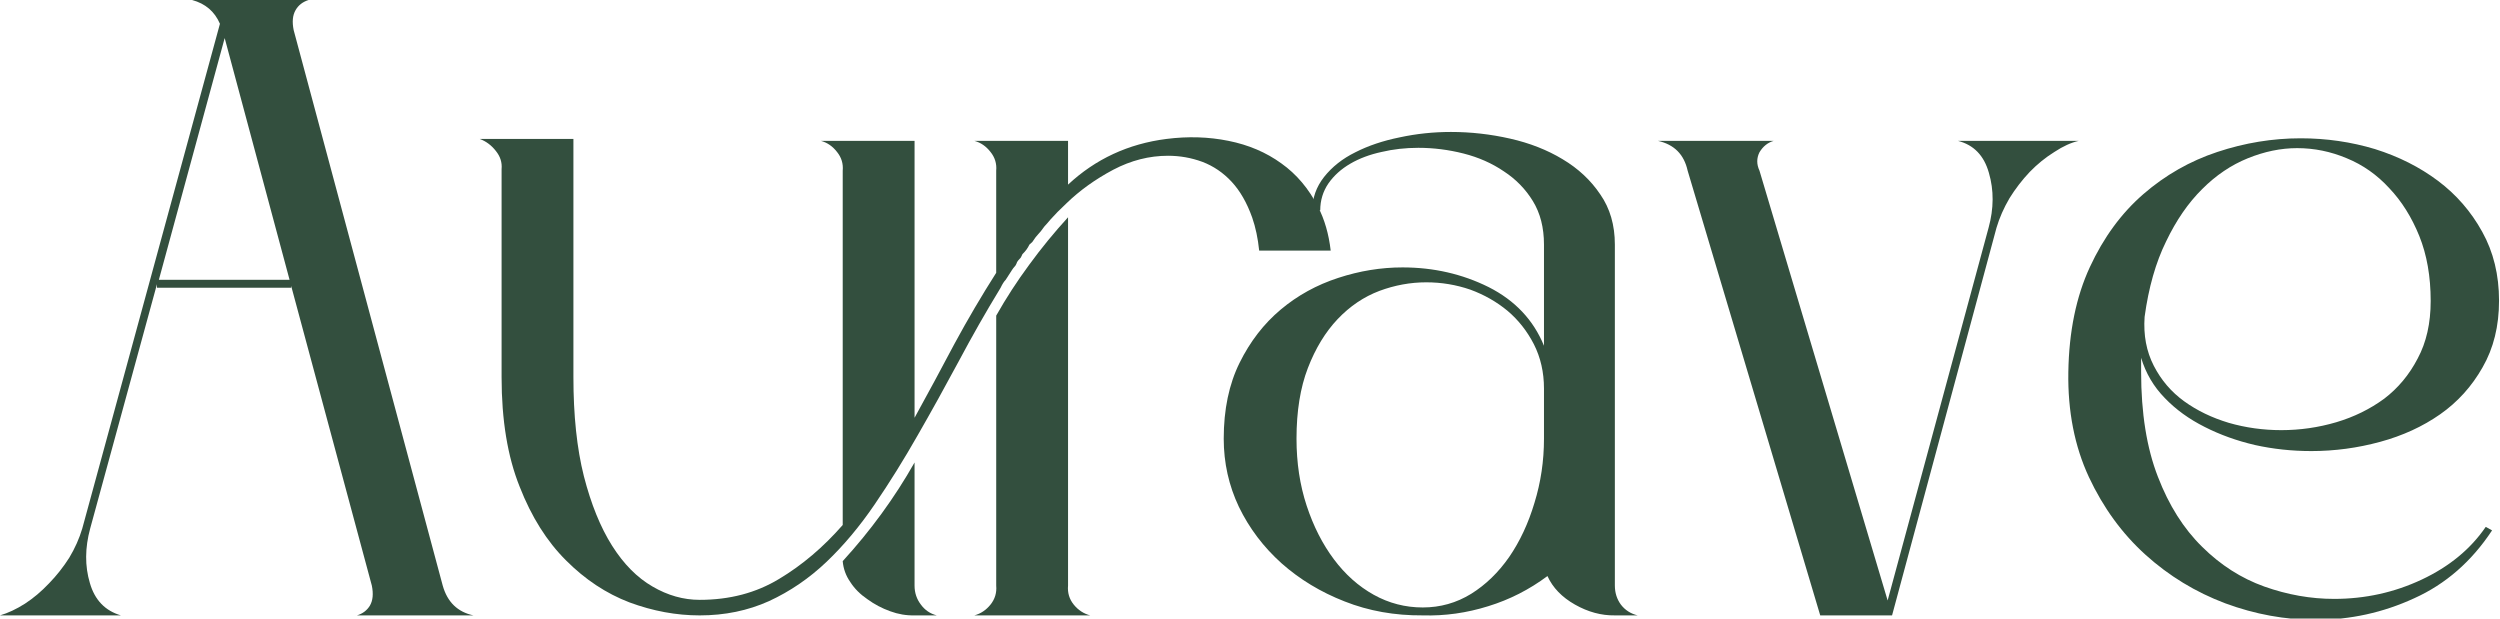 <svg width="194" height="48" viewBox="0 0 194 48" fill="none" xmlns="http://www.w3.org/2000/svg">
<g clip-path="url(#clip0_2625_2077)">
<path fill-rule="evenodd" clip-rule="evenodd" d="M27.7 47.754C28.142 47.623 28.478 47.368 28.707 46.991C28.936 46.597 28.985 46.08 28.854 45.44L22.592 22.178V22.326H12.18V22.055L6.999 41.009C6.589 42.519 6.581 43.93 6.974 45.243C7.351 46.556 8.153 47.393 9.381 47.754H0C0.622 47.573 1.269 47.27 1.94 46.843C2.595 46.416 3.217 45.891 3.806 45.268C4.396 44.66 4.92 43.996 5.378 43.274C5.82 42.535 6.156 41.781 6.385 41.009L17.067 1.846C16.658 0.894 15.938 0.279 14.906 0H23.943C23.485 0.148 23.149 0.41 22.936 0.788C22.707 1.182 22.658 1.698 22.789 2.338L34.355 45.44C34.715 46.72 35.509 47.491 36.737 47.754H27.7ZM22.47 21.711L17.435 2.954L12.328 21.711H22.47Z" fill="#334F3E"/>
<path d="M83.322 46.917C82.978 46.49 82.831 45.998 82.88 45.44V16.861C81.8 18.043 80.793 19.274 79.86 20.554C78.927 21.817 78.075 23.13 77.306 24.492V45.44C77.355 45.998 77.207 46.49 76.864 46.917C76.52 47.343 76.103 47.622 75.611 47.754H84.599C84.092 47.622 83.666 47.343 83.322 46.917Z" fill="#334F3E"/>
<path d="M71.46 46.916C71.133 46.49 70.969 45.997 70.969 45.439V35.889C70.2 37.251 69.348 38.572 68.415 39.852C67.482 41.132 66.475 42.362 65.394 43.544C65.444 44.135 65.64 44.676 65.984 45.169C66.311 45.677 66.753 46.12 67.31 46.498C67.85 46.892 68.44 47.204 69.078 47.433C69.7 47.663 70.331 47.77 70.969 47.753H72.688C72.18 47.622 71.771 47.343 71.46 46.916Z" fill="#334F3E"/>
<path d="M93.292 12.555C94.16 12.883 94.921 13.4 95.576 14.105C96.231 14.811 96.763 15.738 97.172 16.887C97.434 17.642 97.614 18.495 97.712 19.447H103.262C103.115 18.167 102.787 17.035 102.28 16.05C101.56 14.639 100.61 13.515 99.431 12.678C98.253 11.824 96.886 11.242 95.33 10.93C93.791 10.618 92.187 10.569 90.517 10.782C87.554 11.16 85.008 12.341 82.88 14.327V10.93H75.611C76.102 11.061 76.52 11.348 76.864 11.792C77.207 12.218 77.355 12.702 77.305 13.244V21.17C76.176 22.942 75.095 24.78 74.064 26.684C73.049 28.604 72.018 30.516 70.97 32.419V10.93H63.701C64.192 11.061 64.609 11.348 64.953 11.792C65.297 12.218 65.445 12.702 65.395 13.244V40.739C63.889 42.462 62.244 43.857 60.459 44.924C58.675 46.007 56.62 46.548 54.296 46.548C53.035 46.548 51.815 46.204 50.637 45.515C49.441 44.825 48.394 43.767 47.493 42.339C46.593 40.912 45.864 39.115 45.308 36.949C44.767 34.799 44.497 32.239 44.497 29.268V10.782H37.228C37.72 10.963 38.137 11.275 38.481 11.718C38.825 12.144 38.972 12.612 38.923 13.121V29.268C38.923 32.6 39.389 35.431 40.323 37.761C41.239 40.108 42.443 42.019 43.933 43.496C45.406 44.973 47.043 46.056 48.844 46.745C50.661 47.418 52.478 47.755 54.296 47.755C56.244 47.755 58.036 47.385 59.674 46.647C61.311 45.892 62.8 44.875 64.143 43.595C65.469 42.331 66.713 40.846 67.876 39.139C69.038 37.433 70.151 35.644 71.215 33.773C72.279 31.919 73.335 30.015 74.383 28.062C75.431 26.093 76.495 24.222 77.576 22.45L77.649 22.327C77.78 22.048 77.911 21.843 78.042 21.712C78.189 21.482 78.353 21.227 78.533 20.948C78.582 20.866 78.672 20.752 78.803 20.604C78.853 20.522 78.894 20.432 78.926 20.333C78.975 20.251 79.049 20.161 79.147 20.062C79.196 20.029 79.262 19.915 79.344 19.718C79.573 19.504 79.753 19.258 79.884 18.979L80.105 18.782C80.285 18.503 80.441 18.298 80.572 18.167L80.768 17.945C80.948 17.683 81.128 17.461 81.308 17.281C81.456 17.1 81.587 16.953 81.701 16.838C81.816 16.723 81.939 16.592 82.07 16.444L82.757 15.779C83.788 14.778 85 13.909 86.392 13.17C87.767 12.448 89.183 12.087 90.64 12.087C91.557 12.087 92.441 12.243 93.292 12.555Z" fill="#334F3E"/>
<path fill-rule="evenodd" clip-rule="evenodd" d="M125.313 45.44C125.313 45.998 125.469 46.49 125.78 46.917C126.107 47.344 126.541 47.623 127.081 47.754H125.313C124.266 47.77 123.234 47.492 122.219 46.917C121.204 46.343 120.492 45.604 120.083 44.702C118.675 45.752 117.144 46.532 115.491 47.04C113.821 47.565 112.126 47.803 110.407 47.754C108.23 47.77 106.208 47.41 104.342 46.671C102.492 45.949 100.863 44.964 99.455 43.717C98.047 42.454 96.942 40.993 96.14 39.336C95.354 37.678 94.961 35.914 94.961 34.043C94.961 31.779 95.37 29.818 96.189 28.16C97.007 26.503 98.072 25.124 99.381 24.025C100.691 22.925 102.181 22.105 103.851 21.563C105.504 21.022 107.166 20.751 108.836 20.751C111.242 20.751 113.469 21.26 115.515 22.277C117.562 23.311 118.994 24.829 119.813 26.831V18.979C119.813 17.666 119.526 16.542 118.953 15.606C118.38 14.671 117.627 13.9 116.694 13.293C115.777 12.669 114.737 12.21 113.575 11.914C112.413 11.619 111.242 11.471 110.063 11.471C109.065 11.471 108.115 11.578 107.215 11.791C106.298 11.988 105.488 12.291 104.784 12.702C104.08 13.112 103.515 13.621 103.089 14.228C102.664 14.851 102.451 15.549 102.451 16.32H101.837C101.837 15.368 102.14 14.507 102.745 13.736C103.368 12.948 104.178 12.308 105.177 11.816C106.175 11.307 107.321 10.921 108.615 10.659C109.908 10.38 111.234 10.24 112.593 10.24C114.132 10.24 115.662 10.412 117.185 10.757C118.708 11.102 120.066 11.635 121.261 12.357C122.473 13.079 123.447 13.99 124.184 15.089C124.937 16.172 125.313 17.469 125.313 18.979V45.44ZM119.813 30.154C119.813 28.89 119.551 27.742 119.027 26.708C118.503 25.691 117.823 24.829 116.989 24.123C116.137 23.418 115.171 22.868 114.091 22.474C112.994 22.097 111.856 21.908 110.677 21.908C109.45 21.908 108.238 22.13 107.043 22.573C105.831 23.032 104.751 23.762 103.801 24.763C102.852 25.764 102.082 27.028 101.493 28.554C100.904 30.08 100.609 31.91 100.609 34.043C100.609 35.914 100.871 37.645 101.395 39.237C101.919 40.829 102.623 42.216 103.507 43.397C104.391 44.579 105.422 45.498 106.601 46.154C107.78 46.81 109.048 47.139 110.407 47.139C111.766 47.139 113.018 46.786 114.164 46.08C115.294 45.375 116.276 44.423 117.111 43.225C117.946 42.011 118.601 40.607 119.076 39.016C119.567 37.424 119.813 35.766 119.813 34.043V30.154Z" fill="#334F3E"/>
<path d="M161.313 10.93C160.724 11.061 160.093 11.348 159.422 11.791C158.735 12.218 158.096 12.735 157.507 13.342C156.917 13.966 156.394 14.647 155.935 15.385C155.493 16.14 155.157 16.903 154.928 17.674L146.824 47.754H141.25L130.961 13.243C130.682 11.98 129.913 11.209 128.652 10.93H137.64C137.182 11.061 136.813 11.356 136.535 11.816C136.306 12.275 136.306 12.751 136.535 13.243L146.481 46.597L154.314 17.674C154.724 16.181 154.732 14.761 154.339 13.416C153.962 12.07 153.16 11.242 151.932 10.93H161.313Z" fill="#334F3E"/>
<path fill-rule="evenodd" clip-rule="evenodd" d="M166.151 28.874C166.151 32.058 166.585 34.765 167.453 36.997C168.304 39.212 169.45 41.026 170.891 42.437C172.315 43.848 173.919 44.874 175.704 45.514C177.505 46.154 179.314 46.474 181.131 46.474C183.538 46.474 185.805 45.974 187.933 44.972C190.061 43.971 191.715 42.609 192.894 40.886L193.385 41.157C191.797 43.569 189.783 45.325 187.344 46.425C184.921 47.541 182.375 48.099 179.707 48.099C177.333 48.099 174.992 47.672 172.683 46.819C170.375 45.949 168.312 44.693 166.495 43.052C164.678 41.411 163.213 39.401 162.099 37.022C160.986 34.626 160.454 31.91 160.503 28.874C160.552 25.74 161.109 23.024 162.173 20.726C163.237 18.429 164.62 16.542 166.323 15.065C168.026 13.588 169.941 12.496 172.069 11.791C174.198 11.085 176.351 10.732 178.528 10.732C180.525 10.732 182.449 11.011 184.299 11.569C186.132 12.144 187.761 12.964 189.186 14.031C190.61 15.098 191.756 16.419 192.624 17.994C193.491 19.553 193.925 21.334 193.925 23.335C193.925 25.305 193.499 27.028 192.648 28.505C191.813 29.982 190.716 31.196 189.358 32.148C187.999 33.1 186.443 33.813 184.692 34.289C182.94 34.765 181.164 35.003 179.363 35.003C177.857 35.003 176.4 34.847 174.992 34.535C173.584 34.207 172.282 33.74 171.087 33.132C169.876 32.525 168.844 31.779 167.993 30.892C167.125 30.006 166.511 28.964 166.151 27.766V28.874ZM166.421 24.591C166.323 26.002 166.56 27.266 167.133 28.382C167.706 29.498 168.492 30.416 169.491 31.139C170.49 31.861 171.644 32.419 172.953 32.812C174.263 33.19 175.622 33.379 177.03 33.379C178.487 33.379 179.911 33.173 181.303 32.763C182.678 32.353 183.914 31.746 185.011 30.942C186.091 30.121 186.959 29.079 187.614 27.816C188.285 26.568 188.621 25.083 188.621 23.36C188.621 21.456 188.326 19.774 187.737 18.314C187.147 16.854 186.37 15.614 185.404 14.597C184.454 13.563 183.357 12.792 182.113 12.283C180.869 11.758 179.584 11.495 178.258 11.495C176.997 11.495 175.72 11.758 174.427 12.283C173.134 12.808 171.955 13.604 170.891 14.671C169.81 15.738 168.877 17.091 168.091 18.732C167.289 20.357 166.732 22.31 166.421 24.591Z" fill="#334F3E"/>
</g>
<defs>
<clipPath id="clip0_2625_2077">
<rect width="194" height="48" fill="white"/>
</clipPath>
</defs>
</svg>
